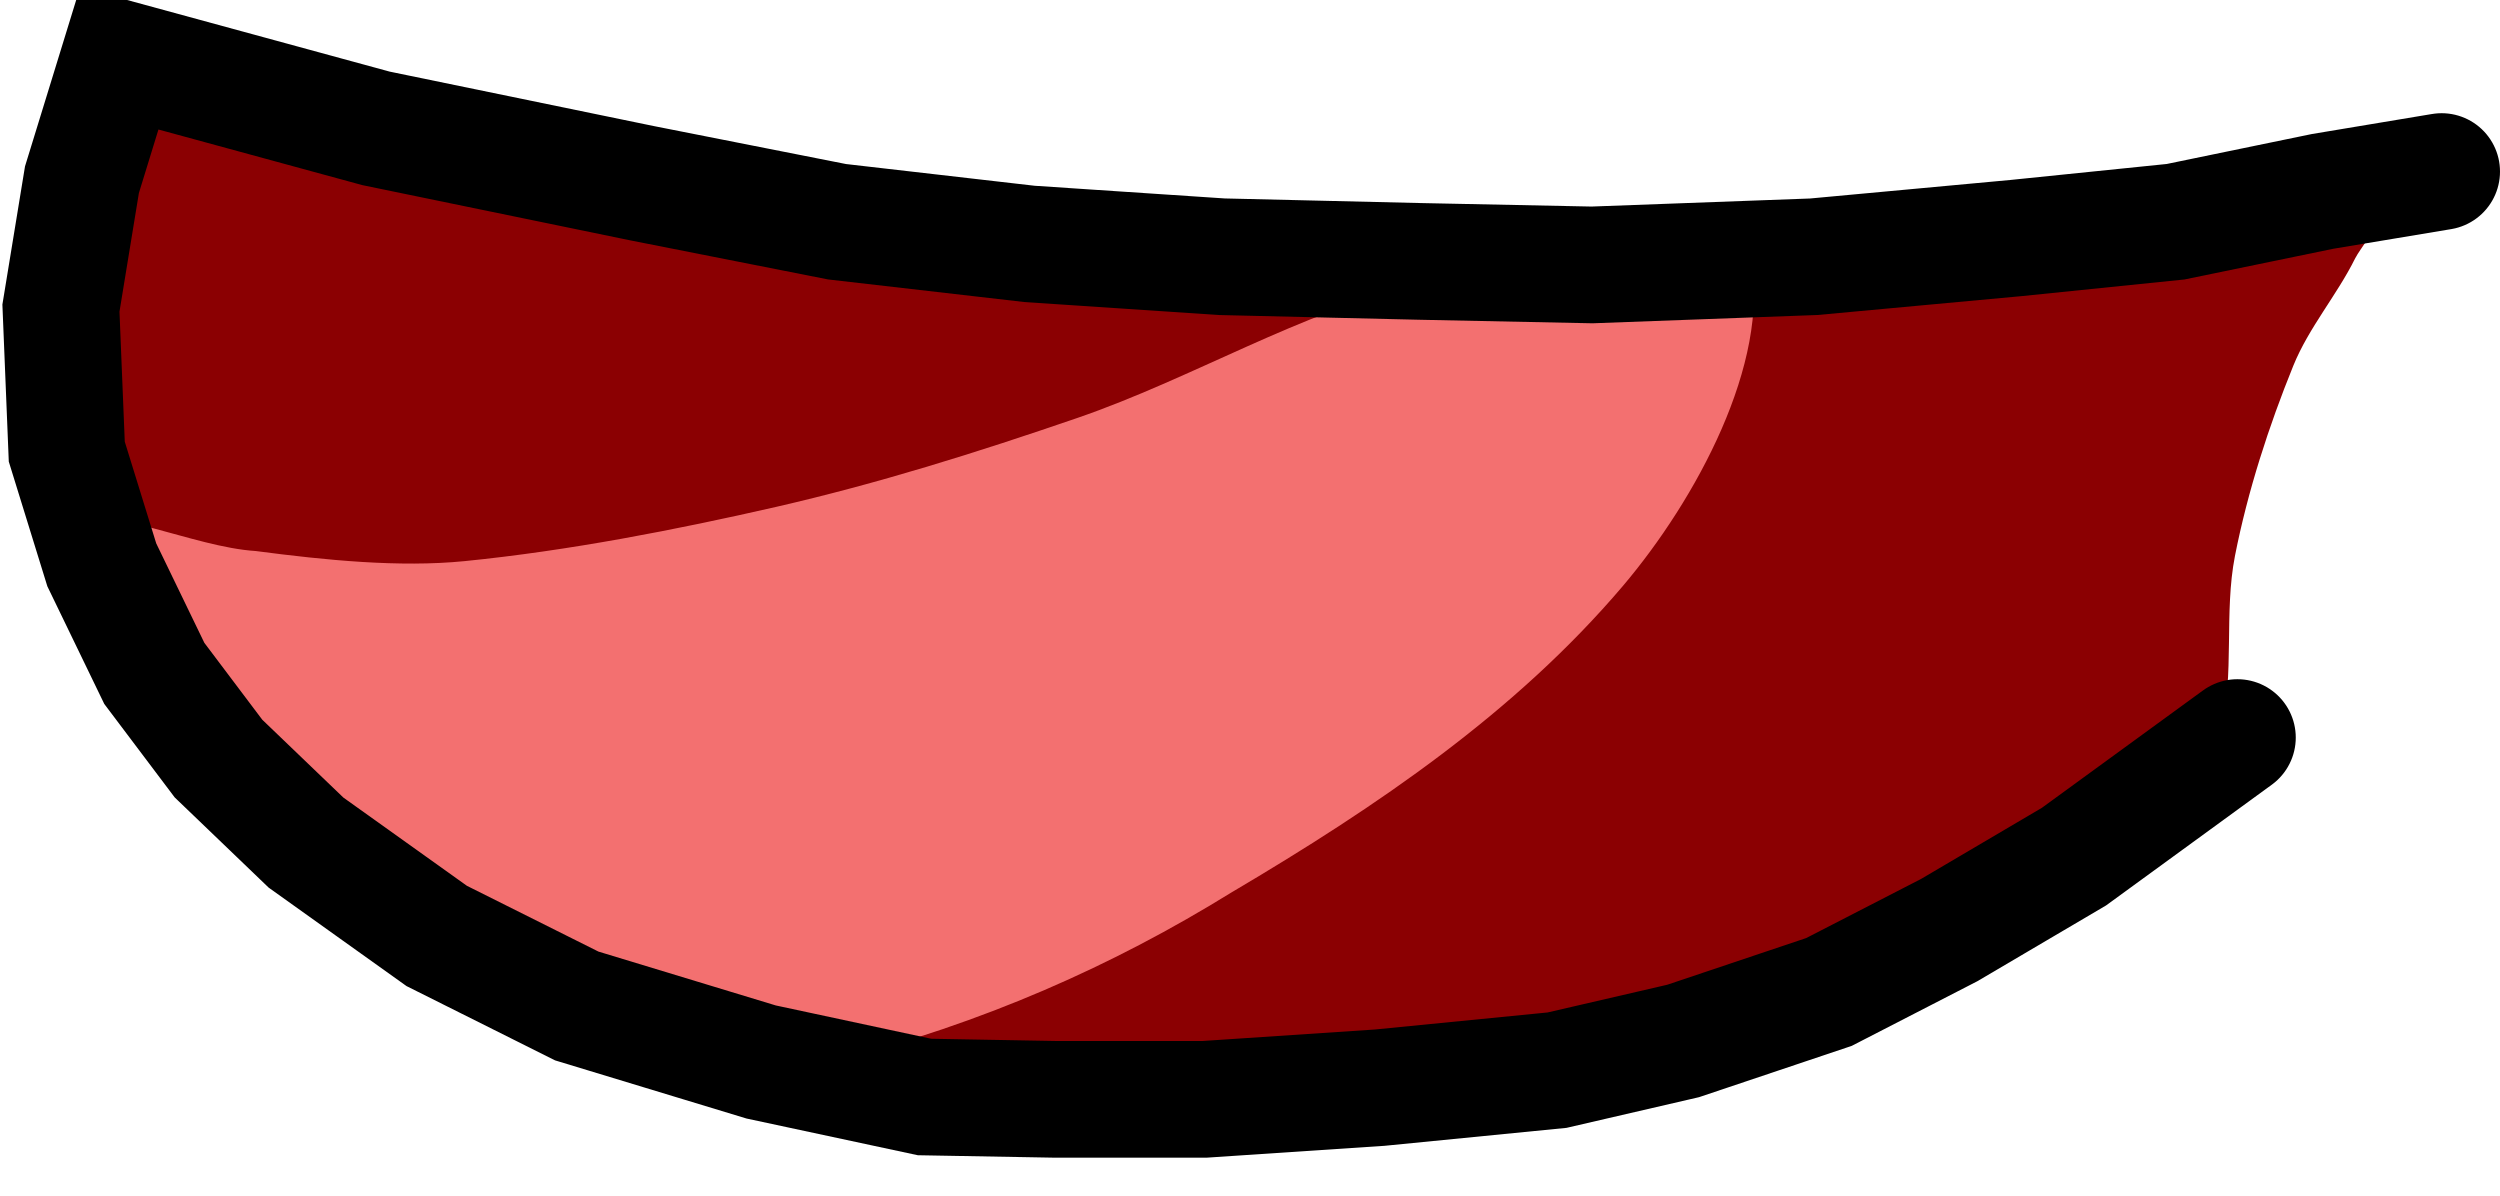 <svg xmlns="http://www.w3.org/2000/svg" xmlns:xlink="http://www.w3.org/1999/xlink" version="1.1" width="252.556" height="120.78" viewBox="3.072 22.33 252.556 120.78">
  <!-- Exported by Scratch - http://scratch.mit.edu/ -->
  <g id="ID0.47083132388070226">
    <path id="ID0.48441735515370965" fill="#8B0002" stroke="none" stroke-linecap="round" d="M 115.437 51.968 C 154.168 54.201 193.064 48.518 231.799 46.427 C 241.483 45.903 238.873 44.279 242.41 45.012 C 243.428 45.271 241.523 47.372 240.995 48.431 C 239.144 52.163 236.317 55.413 234.747 59.277 C 232.283 65.346 230.144 71.923 228.852 78.494 C 227.73 84.245 228.833 90.406 227.437 96.178 C 227.05 98.23 226.506 99.496 223.665 101.248 C 212.297 108.255 201.357 116.949 188.532 120.936 C 161.727 128.743 133.636 140.681 106.006 136.262 C 74.297 131.188 42.965 115.657 19.707 93.231 C 8.373 82.3 13.987 62.18 13.812 46.309 C 13.765 41.881 11.002 33.173 19.117 33.34 C 51.744 35.446 82.965 50.096 115.437 51.968 Z " stroke-width="2.358"/>
    <path id="ID0.3644148511812091" fill="#F37070" stroke="none" stroke-linecap="round" d="M 81.449 73.544 C 91.763 71.173 101.571 68.105 111.931 64.545 C 123.602 60.525 134.442 53.834 146.429 50.995 C 151.591 49.822 156.505 50.672 161.522 50.526 C 167.857 50.349 179.166 43.474 179.941 48.502 C 181.918 58.972 174.405 72.812 167.025 81.52 C 156.197 94.277 142.238 103.772 127.448 112.504 C 115.489 119.9 102.357 125.731 87.421 129.513 C 83.687 130.458 82.01 125.077 78.933 124.266 C 71.234 122.207 62.633 123.326 55.296 120.459 C 45.812 116.753 36.175 112.159 28.832 105.145 C 24.58 101.012 23.969 95.058 20.914 90.565 C 19.819 88.039 18.302 86.119 16.47 84.235 C 13.899 81.452 7.064 76.005 9.473 75.007 C 13.947 73.206 22.502 77.59 28.919 77.998 C 36.019 78.93 43.435 79.665 49.969 79.02 C 60.569 77.961 71.328 75.857 81.449 73.544 Z " stroke-width="2.358"/>
    <path id="ID0.5423615328036249" fill="none" stroke="#000000" stroke-width="11.789" stroke-linecap="round" d="M 249.733 39.661 L 237.708 41.665 L 222.853 44.73 L 206.701 46.381 L 186.306 48.267 L 163.906 49.093 L 146.575 48.739 L 126.533 48.267 L 107.081 46.97 L 87.628 44.73 L 67.939 40.84 L 41.06 35.299 L 15.123 28.225 L 11.35 40.486 L 9.228 53.455 L 9.818 67.956 L 13.354 79.391 L 18.66 90.356 L 25.144 98.962 L 33.986 107.45 L 47.19 116.882 L 61.337 123.956 L 79.965 129.614 L 96.47 133.151 L 109.674 133.387 L 124.765 133.387 L 142.449 132.208 L 160.369 130.44 L 173.101 127.492 L 187.838 122.541 L 199.981 116.292 L 212.596 108.865 L 229.101 96.84 "/>
  </g>
</svg>